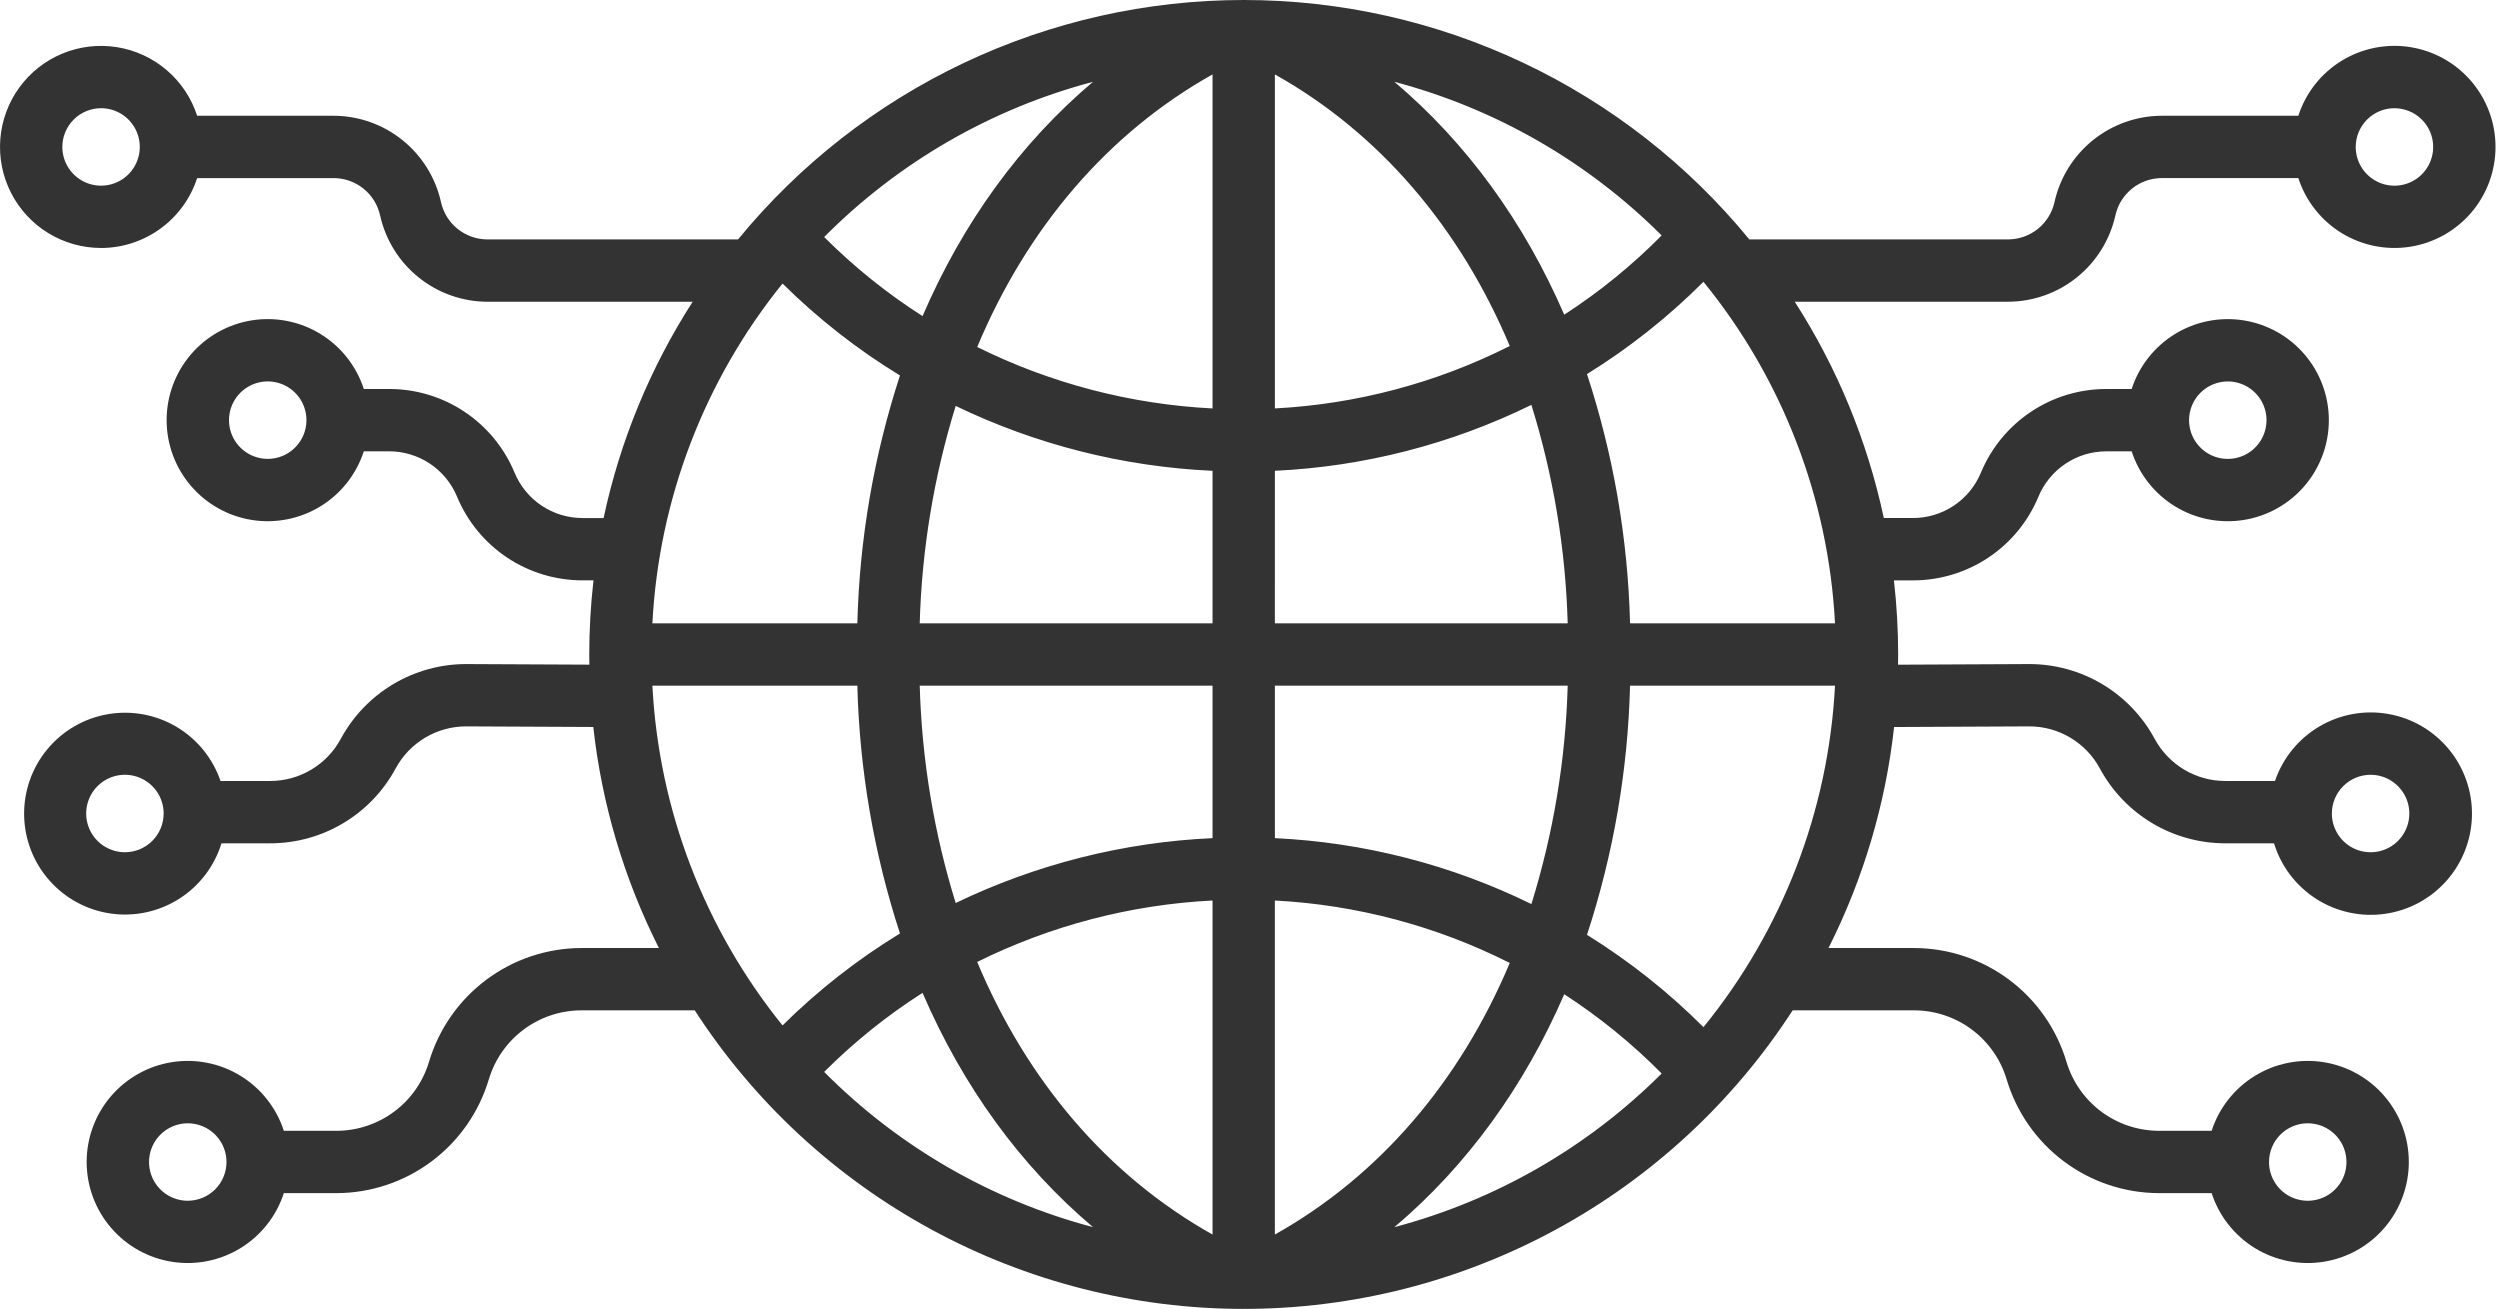 <svg width="382" height="200" viewBox="0 0 382 200" fill="none" xmlns="http://www.w3.org/2000/svg">
<path d="M15.442 37.893C18.703 37.888 21.878 36.853 24.515 34.935C27.152 33.017 29.116 30.314 30.124 27.214H51.009C52.658 27.221 54.256 27.789 55.54 28.824C56.825 29.859 57.719 31.3 58.077 32.91C58.906 36.641 60.977 39.979 63.953 42.377C66.928 44.775 70.63 46.091 74.451 46.108H105.837C99.342 56.212 94.732 67.409 92.229 79.156H89.018C86.795 79.16 84.62 78.503 82.77 77.269C80.92 76.035 79.478 74.28 78.627 72.226C77.055 68.434 74.393 65.195 70.978 62.918C67.563 60.641 63.549 59.43 59.444 59.437H55.59C54.456 55.938 52.111 52.96 48.976 51.037C45.842 49.114 42.123 48.373 38.491 48.947C34.859 49.521 31.55 51.372 29.162 54.168C26.773 56.964 25.46 60.521 25.46 64.199C25.46 67.876 26.773 71.433 29.162 74.229C31.55 77.025 34.859 78.877 38.491 79.451C42.123 80.025 45.842 79.284 48.976 77.361C52.111 75.438 54.456 72.459 55.59 68.961H59.444C61.668 68.957 63.842 69.613 65.692 70.846C67.542 72.08 68.984 73.835 69.836 75.888C71.407 79.68 74.07 82.919 77.485 85.196C80.9 87.473 84.914 88.684 89.018 88.677H90.685C90.256 92.437 90.04 96.219 90.037 100.004C90.037 100.523 90.049 101.041 90.057 101.559L71.241 101.469C67.312 101.466 63.455 102.527 60.08 104.54C56.705 106.552 53.937 109.44 52.071 112.898C51.021 114.845 49.463 116.472 47.562 117.605C45.662 118.738 43.49 119.336 41.278 119.334H33.694C32.506 115.86 30.117 112.923 26.958 111.053C23.798 109.183 20.074 108.502 16.457 109.132C12.84 109.762 9.566 111.662 7.225 114.491C4.884 117.32 3.629 120.891 3.686 124.562C3.743 128.233 5.108 131.764 7.535 134.518C9.963 137.273 13.294 139.071 16.929 139.589C20.564 140.107 24.265 139.31 27.365 137.343C30.465 135.376 32.762 132.367 33.842 128.858H41.28C45.21 128.86 49.067 127.799 52.442 125.786C55.817 123.773 58.584 120.884 60.45 117.425C61.498 115.481 63.052 113.857 64.947 112.724C66.843 111.591 69.01 110.992 71.218 110.99L90.654 111.083C91.955 122.85 95.351 134.289 100.681 144.859H88.788C83.563 144.881 78.484 146.582 74.3 149.712C70.116 152.842 67.05 157.234 65.555 162.24C64.648 165.278 62.788 167.943 60.249 169.843C57.711 171.742 54.629 172.774 51.459 172.787H43.37C42.236 169.289 39.891 166.31 36.756 164.387C33.622 162.464 29.904 161.723 26.271 162.297C22.639 162.871 19.331 164.723 16.942 167.519C14.553 170.315 13.24 173.872 13.24 177.549C13.24 181.227 14.553 184.783 16.942 187.579C19.331 190.375 22.639 192.227 26.271 192.801C29.904 193.375 33.622 192.634 36.756 190.711C39.891 188.788 42.236 185.809 43.37 182.311H51.459C56.683 182.29 61.763 180.588 65.947 177.459C70.13 174.329 73.196 169.936 74.692 164.93C75.599 161.892 77.459 159.227 79.997 157.327C82.536 155.428 85.618 154.395 88.788 154.382H106.157C115.221 168.382 127.645 179.89 142.296 187.858C156.947 195.826 173.36 200 190.037 200C206.715 200 223.127 195.826 237.778 187.858C252.429 179.89 264.853 168.382 273.917 154.382H292.52C295.691 154.395 298.773 155.428 301.311 157.327C303.849 159.227 305.709 161.892 306.616 164.93C308.112 169.936 311.178 174.329 315.362 177.459C319.546 180.588 324.625 182.29 329.85 182.311H337.938C339.072 185.809 341.417 188.788 344.552 190.711C347.687 192.634 351.405 193.375 355.037 192.801C358.67 192.227 361.978 190.375 364.367 187.579C366.756 184.783 368.068 181.227 368.068 177.549C368.068 173.872 366.756 170.315 364.367 167.519C361.978 164.723 358.67 162.871 355.037 162.297C351.405 161.723 347.687 162.464 344.552 164.387C341.417 166.31 339.072 169.289 337.938 172.787H329.85C326.68 172.774 323.598 171.742 321.059 169.843C318.521 167.943 316.661 165.278 315.754 162.24C314.258 157.234 311.192 152.842 307.008 149.712C302.825 146.582 297.745 144.881 292.52 144.859H279.393C284.723 134.291 288.119 122.853 289.42 111.089L310.067 110.99C312.28 110.988 314.451 111.585 316.352 112.718C318.252 113.851 319.81 115.478 320.861 117.425C322.727 120.884 325.494 123.773 328.869 125.786C332.244 127.799 336.101 128.86 340.031 128.858H347.469C348.549 132.379 350.851 135.4 353.959 137.376C357.068 139.351 360.78 140.152 364.427 139.635C368.074 139.117 371.417 137.314 373.853 134.551C376.289 131.788 377.659 128.247 377.716 124.563C377.773 120.88 376.514 117.298 374.164 114.461C371.815 111.624 368.53 109.718 364.901 109.088C361.272 108.457 357.537 109.143 354.368 111.021C351.199 112.899 348.805 115.847 347.617 119.334H340.031C337.818 119.336 335.646 118.738 333.746 117.605C331.846 116.472 330.288 114.845 329.237 112.898C327.369 109.437 324.598 106.547 321.218 104.535C317.839 102.523 313.978 101.463 310.045 101.469L290.018 101.565C290.026 101.045 290.038 100.526 290.038 100.004C290.036 96.22 289.82 92.439 289.393 88.68H292.29C296.395 88.687 300.409 87.476 303.824 85.199C307.239 82.922 309.901 79.683 311.473 75.892C312.324 73.838 313.766 72.083 315.616 70.85C317.466 69.616 319.641 68.96 321.864 68.964H325.718C326.852 72.462 329.198 75.441 332.332 77.364C335.467 79.287 339.185 80.028 342.817 79.454C346.45 78.88 349.758 77.028 352.147 74.232C354.536 71.436 355.848 67.879 355.848 64.202C355.848 60.524 354.536 56.968 352.147 54.172C349.758 51.376 346.45 49.524 342.817 48.95C339.185 48.376 335.467 49.117 332.332 51.04C329.198 52.963 326.852 55.942 325.718 59.44H321.864C317.76 59.432 313.746 60.644 310.331 62.92C306.917 65.196 304.254 68.435 302.682 72.226C301.831 74.279 300.388 76.034 298.538 77.267C296.688 78.501 294.514 79.157 292.29 79.153H287.846C285.343 67.405 280.733 56.209 274.239 46.105H306.858C310.679 46.088 314.381 44.772 317.356 42.374C320.332 39.976 322.404 36.638 323.232 32.907C323.59 31.297 324.485 29.856 325.769 28.821C327.053 27.786 328.651 27.218 330.301 27.21H351.185C352.319 30.709 354.664 33.687 357.799 35.611C360.934 37.533 364.652 38.275 368.284 37.701C371.916 37.127 375.225 35.275 377.614 32.479C380.002 29.683 381.315 26.126 381.315 22.449C381.315 18.771 380.002 15.214 377.614 12.418C375.225 9.622 371.916 7.771 368.284 7.197C364.652 6.622 360.934 7.364 357.799 9.287C354.664 11.21 352.319 14.188 351.185 17.687H330.3C326.479 17.704 322.776 19.02 319.801 21.418C316.826 23.816 314.754 27.154 313.925 30.884C313.567 32.495 312.673 33.935 311.389 34.971C310.104 36.006 308.506 36.574 306.857 36.581H267.297C257.929 25.146 246.139 15.933 232.779 9.607C219.418 3.281 204.82 0 190.037 0C175.255 0 160.656 3.281 147.296 9.607C133.935 15.933 122.145 25.146 112.777 36.581H74.451C72.802 36.574 71.204 36.006 69.92 34.971C68.635 33.935 67.741 32.495 67.383 30.884C66.555 27.154 64.483 23.816 61.507 21.418C58.532 19.02 54.83 17.704 51.009 17.687H30.124C29.246 14.978 27.635 12.565 25.47 10.715C23.305 8.865 20.671 7.649 17.859 7.203C15.046 6.757 12.165 7.097 9.534 8.186C6.903 9.275 4.624 11.071 2.95 13.374C1.276 15.678 0.271 18.4 0.048 21.239C-0.176 24.078 0.39 26.923 1.683 29.46C2.976 31.998 4.945 34.128 7.374 35.616C9.802 37.103 12.594 37.89 15.442 37.89V37.893ZM40.908 70.115C39.738 70.115 38.594 69.768 37.621 69.118C36.648 68.468 35.889 67.544 35.441 66.462C34.994 65.381 34.876 64.191 35.105 63.044C35.333 61.896 35.897 60.841 36.724 60.014C37.552 59.186 38.606 58.623 39.754 58.394C40.902 58.166 42.092 58.283 43.173 58.731C44.254 59.179 45.178 59.937 45.829 60.91C46.479 61.883 46.826 63.028 46.826 64.198C46.825 65.767 46.202 67.272 45.092 68.383C43.983 69.493 42.478 70.118 40.908 70.119V70.115ZM19.088 130.222C17.917 130.222 16.773 129.875 15.8 129.225C14.826 128.575 14.068 127.65 13.619 126.569C13.171 125.487 13.054 124.297 13.283 123.149C13.511 122.001 14.075 120.947 14.902 120.119C15.73 119.291 16.785 118.727 17.933 118.499C19.081 118.271 20.271 118.388 21.352 118.836C22.434 119.284 23.358 120.043 24.008 121.016C24.659 121.99 25.006 123.134 25.005 124.304C25.003 125.873 24.379 127.377 23.27 128.487C22.161 129.596 20.657 130.22 19.088 130.222ZM28.691 183.476C27.521 183.476 26.377 183.129 25.404 182.479C24.43 181.829 23.672 180.904 23.224 179.823C22.776 178.742 22.659 177.552 22.887 176.404C23.116 175.256 23.679 174.202 24.507 173.374C25.334 172.547 26.389 171.983 27.537 171.755C28.684 171.526 29.874 171.644 30.956 172.092C32.037 172.539 32.961 173.298 33.611 174.271C34.261 175.244 34.608 176.388 34.608 177.559C34.606 179.127 33.981 180.631 32.871 181.74C31.762 182.849 30.257 183.472 28.689 183.473L28.691 183.476ZM352.622 171.641C353.793 171.641 354.937 171.988 355.91 172.638C356.883 173.289 357.641 174.213 358.089 175.294C358.537 176.375 358.654 177.565 358.426 178.713C358.198 179.861 357.634 180.915 356.806 181.743C355.979 182.57 354.924 183.134 353.777 183.362C352.629 183.591 351.439 183.473 350.358 183.026C349.276 182.578 348.352 181.819 347.702 180.846C347.052 179.873 346.705 178.729 346.705 177.559C346.706 175.99 347.329 174.485 348.438 173.375C349.547 172.265 351.051 171.64 352.62 171.638L352.622 171.641ZM362.225 118.387C363.396 118.387 364.54 118.734 365.514 119.384C366.487 120.034 367.246 120.958 367.694 122.04C368.142 123.121 368.259 124.311 368.031 125.459C367.803 126.607 367.239 127.662 366.411 128.49C365.584 129.318 364.529 129.881 363.381 130.11C362.233 130.338 361.043 130.221 359.962 129.773C358.88 129.325 357.956 128.567 357.305 127.593C356.655 126.62 356.308 125.476 356.308 124.305C356.309 122.737 356.933 121.233 358.041 120.124C359.149 119.014 360.652 118.389 362.221 118.386L362.225 118.387ZM340.405 58.285C341.575 58.285 342.719 58.632 343.692 59.282C344.665 59.933 345.424 60.857 345.872 61.938C346.32 63.019 346.437 64.209 346.208 65.357C345.98 66.505 345.417 67.559 344.589 68.387C343.761 69.215 342.707 69.778 341.559 70.007C340.411 70.235 339.221 70.118 338.14 69.67C337.059 69.222 336.135 68.463 335.484 67.49C334.834 66.517 334.487 65.373 334.487 64.203C334.489 62.635 335.112 61.131 336.22 60.022C337.329 58.912 338.832 58.288 340.4 58.284L340.405 58.285ZM365.871 16.539C367.042 16.539 368.186 16.886 369.159 17.537C370.132 18.187 370.89 19.111 371.338 20.192C371.786 21.274 371.903 22.464 371.674 23.611C371.446 24.759 370.882 25.814 370.055 26.641C369.227 27.469 368.173 28.032 367.025 28.26C365.877 28.489 364.687 28.371 363.606 27.924C362.525 27.476 361.601 26.717 360.95 25.744C360.3 24.771 359.953 23.627 359.953 22.456C359.954 20.887 360.576 19.383 361.685 18.272C362.794 17.162 364.298 16.537 365.867 16.534L365.871 16.539ZM137.516 57.374C133.523 69.615 131.329 82.37 131.002 95.242H99.686C100.671 76.271 107.632 58.099 119.571 43.324C124.987 48.688 131.009 53.403 137.516 57.374ZM119.571 156.683C107.632 141.908 100.671 123.736 99.686 104.765H131.002C131.329 117.637 133.523 130.392 137.516 142.633C131.009 146.604 124.987 151.319 119.571 156.683ZM140.534 104.765H185.276V128.067C171.658 128.686 158.307 132.059 146.029 137.981C142.698 127.21 140.849 116.035 140.534 104.765ZM230.693 52.867C219.522 58.506 207.298 61.755 194.801 62.407V11.369C210.782 20.334 223.062 34.74 230.692 52.867H230.693ZM194.801 71.938C208.417 71.298 221.757 67.87 233.996 61.867C237.361 72.686 239.228 83.915 239.543 95.242H194.799L194.801 71.938ZM239.543 104.765C239.228 116.092 237.362 127.321 233.997 138.14C221.759 132.137 208.419 128.709 194.803 128.069V104.765H239.543ZM194.799 188.638V137.6C207.296 138.252 219.52 141.501 230.692 147.14C223.062 165.267 210.782 179.674 194.799 188.638ZM185.276 137.597V188.638C169.244 179.647 156.942 165.186 149.315 146.985C160.532 141.423 172.772 138.228 185.276 137.597ZM239.016 151.92C244.4 155.409 249.391 159.469 253.902 164.03C242.601 175.323 228.512 183.423 213.066 187.506C224.106 178.172 232.883 166.078 239.016 151.92ZM242.49 142.845C246.527 130.54 248.745 117.712 249.073 104.765H280.389C279.397 123.852 272.358 142.128 260.29 156.948C254.92 151.577 248.947 146.845 242.49 142.845ZM249.073 95.242C248.745 82.296 246.527 69.467 242.49 57.162C248.947 53.162 254.92 48.43 260.29 43.059C272.358 57.879 279.397 76.155 280.389 95.242H249.073ZM239.016 48.087C232.883 33.929 224.106 21.835 213.064 12.501C228.509 16.585 242.599 24.684 253.9 35.977C249.389 40.538 244.399 44.598 239.016 48.087ZM185.276 11.369V62.41C172.772 61.779 160.532 58.584 149.315 53.023C156.941 34.822 169.246 20.36 185.276 11.369ZM185.276 71.94V95.242H140.534C140.849 83.972 142.698 72.797 146.029 62.026C158.307 67.949 171.658 71.321 185.276 71.94ZM125.933 163.789C130.49 159.227 135.53 155.176 140.965 151.707C147.102 165.958 155.913 178.125 167.008 187.506C151.452 183.392 137.273 175.206 125.933 163.789ZM167.008 12.501C155.913 21.882 147.102 34.049 140.965 48.3C135.53 44.831 130.49 40.78 125.933 36.218C137.273 24.802 151.452 16.615 167.008 12.501ZM15.442 16.534C16.612 16.534 17.756 16.881 18.729 17.532C19.703 18.182 20.461 19.106 20.909 20.187C21.357 21.268 21.474 22.458 21.246 23.606C21.017 24.754 20.454 25.808 19.626 26.636C18.799 27.464 17.744 28.027 16.596 28.256C15.448 28.484 14.259 28.367 13.177 27.919C12.096 27.471 11.172 26.712 10.522 25.739C9.871 24.766 9.524 23.622 9.524 22.452C9.526 20.883 10.15 19.379 11.259 18.269C12.369 17.16 13.873 16.536 15.442 16.534Z" fill="#333333"/>
</svg>
